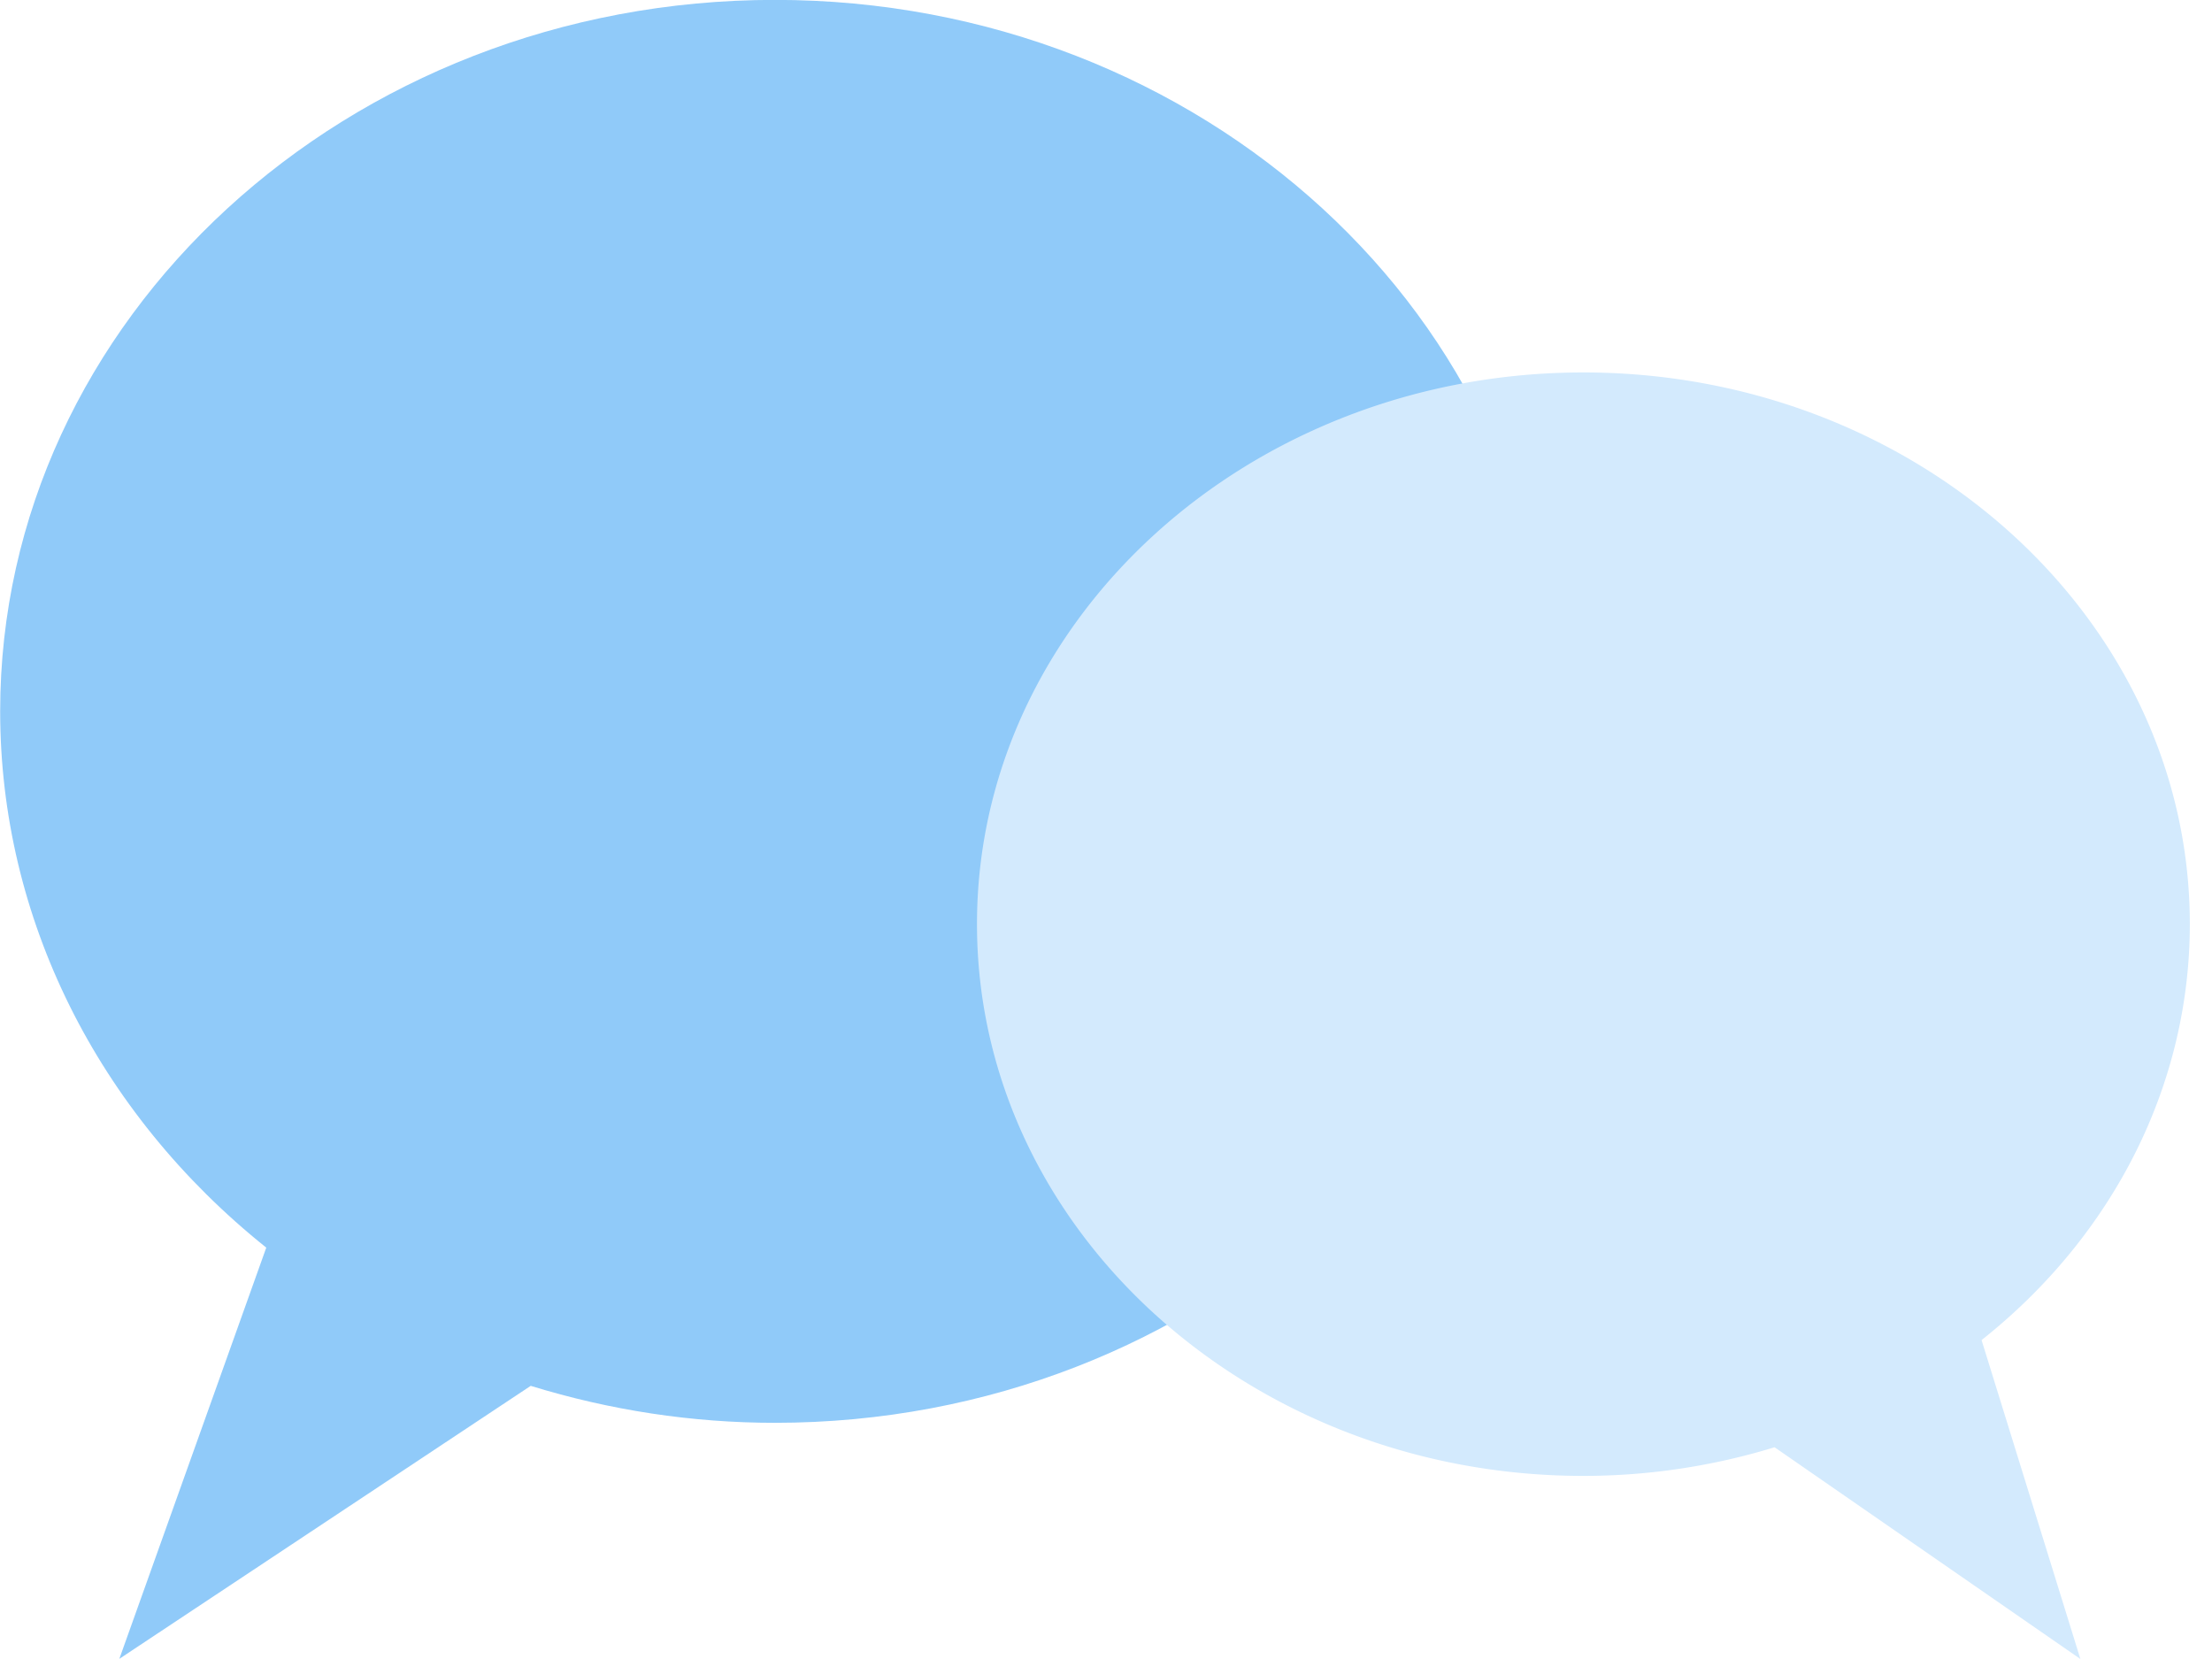 <svg viewBox="0 0 40 30" xmlns="http://www.w3.org/2000/svg"><g fill="none" fill-rule="evenodd"><path d="M9.595 25.06c1.439.443 2.921.669 4.418.669 7.726 0 14.01-5.771 14.01-12.867 0-7.092-6.284-12.864-14.01-12.864C6.285-.002.003 5.771.003 12.862c0 3.727 1.749 7.249 4.812 9.699l-2.657 7.436 7.44-4.937" fill="#90caf9"/><path d="M37.62 30l-5.53-3.829a11.809 11.809 0 0 1-3.458.518c-6.05 0-10.965-4.476-10.965-9.978 0-5.5 4.918-9.976 10.965-9.976 6.05 0 10.967 4.477 10.967 9.976 0 2.89-1.369 5.622-3.766 7.522L37.62 30" fill="#d3eafd"/></g></svg>